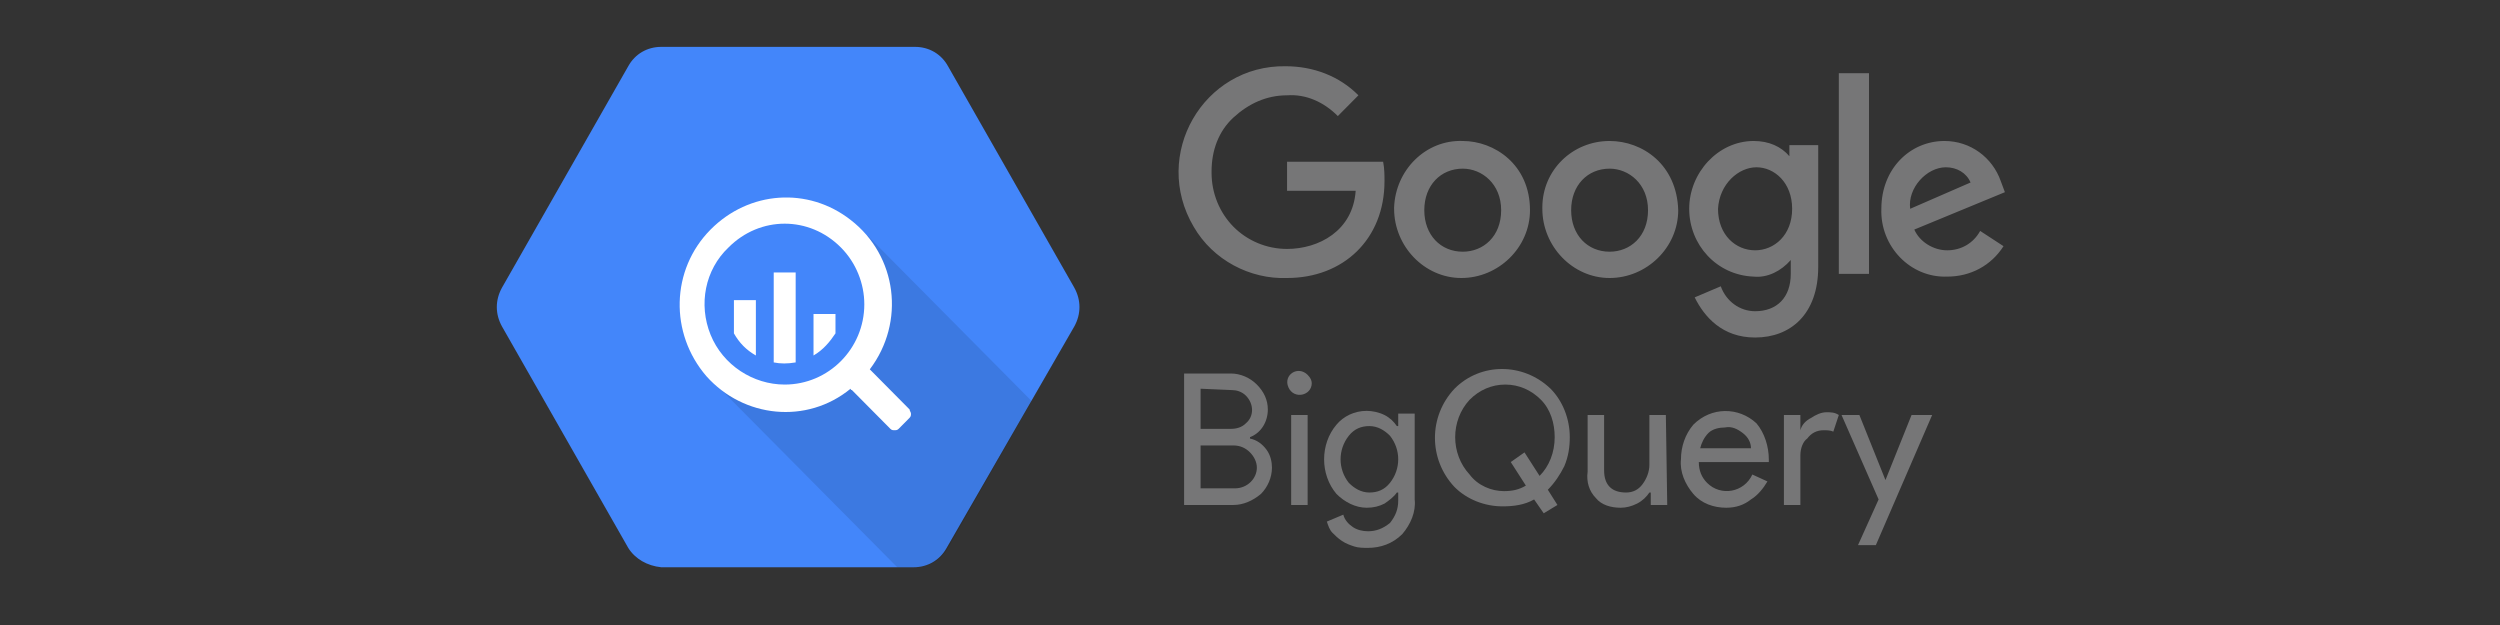 <svg width="160" height="40" viewBox="0 0 160 40" fill="none" xmlns="http://www.w3.org/2000/svg">
<rect x="0" y="0" width="160" height="40" fill="#333333" stroke="none"/>
<path d="M40.207 35.064L32.126 20.892C31.686 20.095 31.686 19.209 32.126 18.412L40.207 4.24C40.646 3.443 41.437 3 42.315 3H58.566C59.444 3 60.235 3.443 60.674 4.24L68.756 18.412C69.195 19.209 69.195 20.095 68.756 20.892L60.586 35.064C60.147 35.861 59.357 36.304 58.478 36.304H42.315C41.437 36.215 40.646 35.773 40.207 35.064Z" fill="#4386FA"/>
<path opacity="0.1" d="M55.491 15.046C55.491 15.046 57.775 20.538 54.701 23.638C51.626 26.738 46.004 24.789 46.004 24.789L57.424 36.304H58.566C59.444 36.304 60.235 35.861 60.674 35.064L66.032 25.675L55.491 15.046Z" fill="black"/>
<path d="M58.214 26.206L55.755 23.726L55.667 23.638C57.951 20.626 57.424 16.375 54.437 14.072C51.714 11.946 47.937 12.212 45.477 14.692C42.93 17.261 42.842 21.335 45.214 24.081C47.586 26.738 51.626 27.181 54.437 24.878C54.437 24.878 54.437 24.966 54.525 24.966L56.985 27.447C57.072 27.535 57.16 27.535 57.248 27.535C57.336 27.535 57.424 27.535 57.512 27.447L58.214 26.738C58.302 26.649 58.302 26.561 58.302 26.472C58.302 26.384 58.214 26.295 58.214 26.206ZM50.221 24.612C48.2 24.612 46.268 23.372 45.477 21.424C44.687 19.475 45.126 17.261 46.619 15.843C48.64 13.806 51.802 13.806 53.822 15.843C54.789 16.818 55.316 18.146 55.316 19.475C55.316 22.309 53.032 24.612 50.221 24.612ZM46.971 19.209V21.335C47.322 21.955 47.761 22.398 48.376 22.752V19.209H46.971ZM49.518 17.438V23.195C49.957 23.284 50.396 23.284 50.923 23.195V17.438H49.518ZM53.471 21.335V20.095H52.065V22.752C52.68 22.398 53.12 21.866 53.471 21.335Z" fill="white"/>
<path d="M88.52 10.352H82.371V12.212H86.763C86.587 14.78 84.391 15.932 82.371 15.932C81.053 15.932 79.824 15.4 78.945 14.515C78.067 13.629 77.54 12.389 77.54 11.06V10.972C77.54 9.643 77.979 8.403 78.945 7.517C79.911 6.632 81.053 6.1 82.371 6.1C83.601 6.012 84.743 6.543 85.621 7.429L86.939 6.1C85.709 4.86 84.04 4.24 82.283 4.24C77.013 4.151 73.675 9.909 76.398 14.515C77.627 16.64 79.999 17.881 82.371 17.792C85.972 17.792 88.608 15.312 88.608 11.592C88.608 11.237 88.608 10.794 88.52 10.352ZM93.615 9.023C91.243 8.934 89.311 10.883 89.223 13.275V13.363C89.223 15.755 91.155 17.792 93.527 17.792C95.899 17.792 97.919 15.843 97.919 13.452C97.919 10.529 95.635 9.023 93.615 9.023ZM93.615 10.794C94.845 10.794 96.074 11.769 96.074 13.452C96.074 15.135 94.932 16.109 93.615 16.109C92.209 16.109 91.155 15.046 91.155 13.452C91.155 11.857 92.209 10.794 93.615 10.794ZM103.014 9.023C100.642 9.023 98.71 10.883 98.71 13.275V13.363C98.71 15.755 100.642 17.792 103.014 17.792C105.386 17.792 107.406 15.843 107.406 13.452C107.318 10.529 105.122 9.023 103.014 9.023ZM103.014 10.794C104.244 10.794 105.474 11.769 105.474 13.452C105.474 15.135 104.332 16.109 103.014 16.109C101.608 16.109 100.554 15.046 100.554 13.452C100.554 11.857 101.608 10.794 103.014 10.794ZM112.237 9.023C109.953 9.023 108.109 11.06 108.109 13.363C108.109 15.666 109.866 17.615 112.237 17.703C113.116 17.792 113.994 17.349 114.609 16.64V17.526C114.609 19.032 113.731 19.918 112.325 19.918C111.359 19.918 110.481 19.298 110.129 18.323L108.46 19.032C109.075 20.272 110.217 21.601 112.325 21.601C114.609 21.601 116.366 20.095 116.366 17.083V9.289H114.521V9.997C113.994 9.377 113.204 9.023 112.237 9.023ZM112.413 10.706C113.555 10.706 114.697 11.68 114.697 13.363C114.697 15.046 113.555 16.02 112.325 16.02C111.095 16.02 109.953 15.046 109.953 13.363C110.041 11.769 111.271 10.706 112.413 10.706ZM124.447 9.023C122.251 9.023 120.407 10.794 120.407 13.363C120.319 15.755 122.251 17.792 124.623 17.703C126.116 17.703 127.434 16.995 128.225 15.755L126.731 14.78C126.292 15.578 125.502 16.02 124.623 16.02C123.745 16.02 122.866 15.489 122.515 14.692L128.313 12.3L128.049 11.592C127.522 10.086 126.116 9.023 124.447 9.023ZM124.535 10.706C125.238 10.706 125.853 11.06 126.116 11.68L122.251 13.363C122.076 12.035 123.305 10.706 124.535 10.706ZM117.684 17.526H119.616V4.683H117.684V17.526ZM75.783 32.318V23.904H78.769C79.384 23.904 79.999 24.169 80.439 24.612C80.878 25.055 81.141 25.586 81.141 26.206C81.141 27.004 80.702 27.712 79.999 27.978V28.067C80.439 28.155 80.79 28.421 81.053 28.775C81.317 29.129 81.405 29.572 81.405 29.927C81.405 30.547 81.141 31.167 80.702 31.61C80.175 32.052 79.56 32.318 78.945 32.318H75.783ZM76.837 24.878V27.447H78.769C79.121 27.447 79.472 27.358 79.736 27.092C80.263 26.649 80.263 25.852 79.736 25.321C79.472 25.055 79.121 24.966 78.857 24.966L76.837 24.878ZM76.837 28.509V31.255H79.033C79.824 31.255 80.439 30.635 80.439 29.927C80.439 29.572 80.263 29.218 79.999 28.952C79.736 28.686 79.384 28.509 78.945 28.509H76.837ZM83.952 24.523C83.952 25.321 82.81 25.586 82.459 24.789C82.108 23.992 83.074 23.372 83.689 23.992C83.864 24.169 83.952 24.346 83.952 24.523ZM83.689 26.561V32.318H82.635V26.561H83.689ZM87.554 35.064C87.29 35.064 86.939 35.064 86.675 34.975C86.412 34.887 86.148 34.798 85.885 34.621C85.621 34.444 85.445 34.267 85.27 34.09C85.094 33.912 85.006 33.647 84.918 33.381L85.972 32.938C86.06 33.292 86.324 33.558 86.587 33.735C86.851 33.912 87.202 34.001 87.554 34.001C88.081 34.001 88.52 33.824 88.959 33.469C89.311 33.027 89.486 32.584 89.486 32.052V31.521H89.398C89.223 31.787 88.871 32.052 88.608 32.23C88.256 32.407 87.905 32.495 87.466 32.495C86.763 32.495 86.06 32.141 85.533 31.61C85.006 30.989 84.743 30.192 84.743 29.395C84.743 28.598 85.006 27.801 85.533 27.181C85.972 26.649 86.675 26.295 87.466 26.295C87.817 26.295 88.256 26.384 88.608 26.561C88.959 26.738 89.223 27.004 89.398 27.269H89.486V26.472H90.54V31.964C90.628 32.761 90.277 33.558 89.75 34.178C89.135 34.798 88.344 35.064 87.554 35.064ZM87.641 31.521C88.169 31.521 88.608 31.344 88.959 30.901C89.662 30.015 89.662 28.775 88.959 27.889C88.608 27.535 88.169 27.269 87.641 27.269C87.115 27.269 86.675 27.447 86.324 27.889C85.972 28.332 85.797 28.864 85.797 29.395C85.797 29.927 85.972 30.458 86.324 30.901C86.675 31.255 87.115 31.521 87.641 31.521Z" fill="#767677"/>
<path d="M99.676 32.318L98.797 32.85L98.183 31.964C97.568 32.318 96.865 32.407 96.162 32.407C95.02 32.407 93.878 31.964 93.088 31.167C91.419 29.395 91.419 26.649 93.088 24.878C94.757 23.195 97.48 23.195 99.237 24.878C100.027 25.675 100.466 26.826 100.466 27.978C100.466 28.598 100.379 29.218 100.115 29.838C99.852 30.369 99.5 30.901 99.061 31.344L99.676 32.318ZM96.25 31.432C96.777 31.432 97.216 31.344 97.656 31.078L96.689 29.572L97.568 28.952L98.534 30.458C99.149 29.838 99.5 28.952 99.5 27.978C99.5 27.092 99.237 26.206 98.622 25.587C98.007 24.966 97.216 24.612 96.338 24.612C95.46 24.612 94.669 24.966 94.054 25.587C92.824 26.915 92.824 29.041 94.054 30.369C94.581 31.078 95.46 31.432 96.25 31.432ZM106.703 32.318H105.649V31.521H105.561C105.386 31.787 105.122 32.052 104.771 32.23C104.419 32.407 104.068 32.495 103.717 32.495C103.102 32.495 102.487 32.318 102.136 31.875C101.696 31.432 101.521 30.812 101.608 30.192V26.561H102.663V30.104C102.663 31.078 103.19 31.521 104.068 31.521C104.507 31.521 104.859 31.344 105.122 30.989C105.386 30.635 105.561 30.192 105.561 29.75V26.561H106.615L106.703 32.318ZM110.481 32.495C109.69 32.495 108.899 32.23 108.372 31.61C107.845 30.989 107.494 30.192 107.582 29.395C107.582 28.598 107.845 27.801 108.372 27.181C109.514 26.029 111.271 26.029 112.413 27.092C112.94 27.712 113.204 28.598 113.204 29.395V29.572H108.724C108.724 30.104 108.899 30.547 109.251 30.901C110.129 31.787 111.622 31.521 112.15 30.369L113.116 30.812C112.852 31.255 112.501 31.698 112.062 31.964C111.622 32.318 111.095 32.495 110.481 32.495ZM108.812 28.687H112.062C112.062 28.332 111.886 27.978 111.535 27.712C111.183 27.447 110.832 27.269 110.393 27.358C110.041 27.358 109.602 27.447 109.339 27.712C109.075 27.978 108.899 28.332 108.812 28.687ZM115.224 32.318H114.17V26.561H115.224V27.535C115.312 27.181 115.575 26.915 115.927 26.738C116.19 26.561 116.542 26.384 116.893 26.384C117.157 26.384 117.42 26.384 117.684 26.561L117.332 27.624C117.157 27.535 116.893 27.535 116.717 27.535C116.278 27.535 115.927 27.712 115.663 28.067C115.4 28.244 115.224 28.687 115.224 29.129V32.318ZM123.657 26.561L120.055 34.887H118.913L120.231 31.964L117.859 26.561H119.001L120.67 30.724L122.339 26.561H123.657Z" fill="#767677"/>
</svg>
